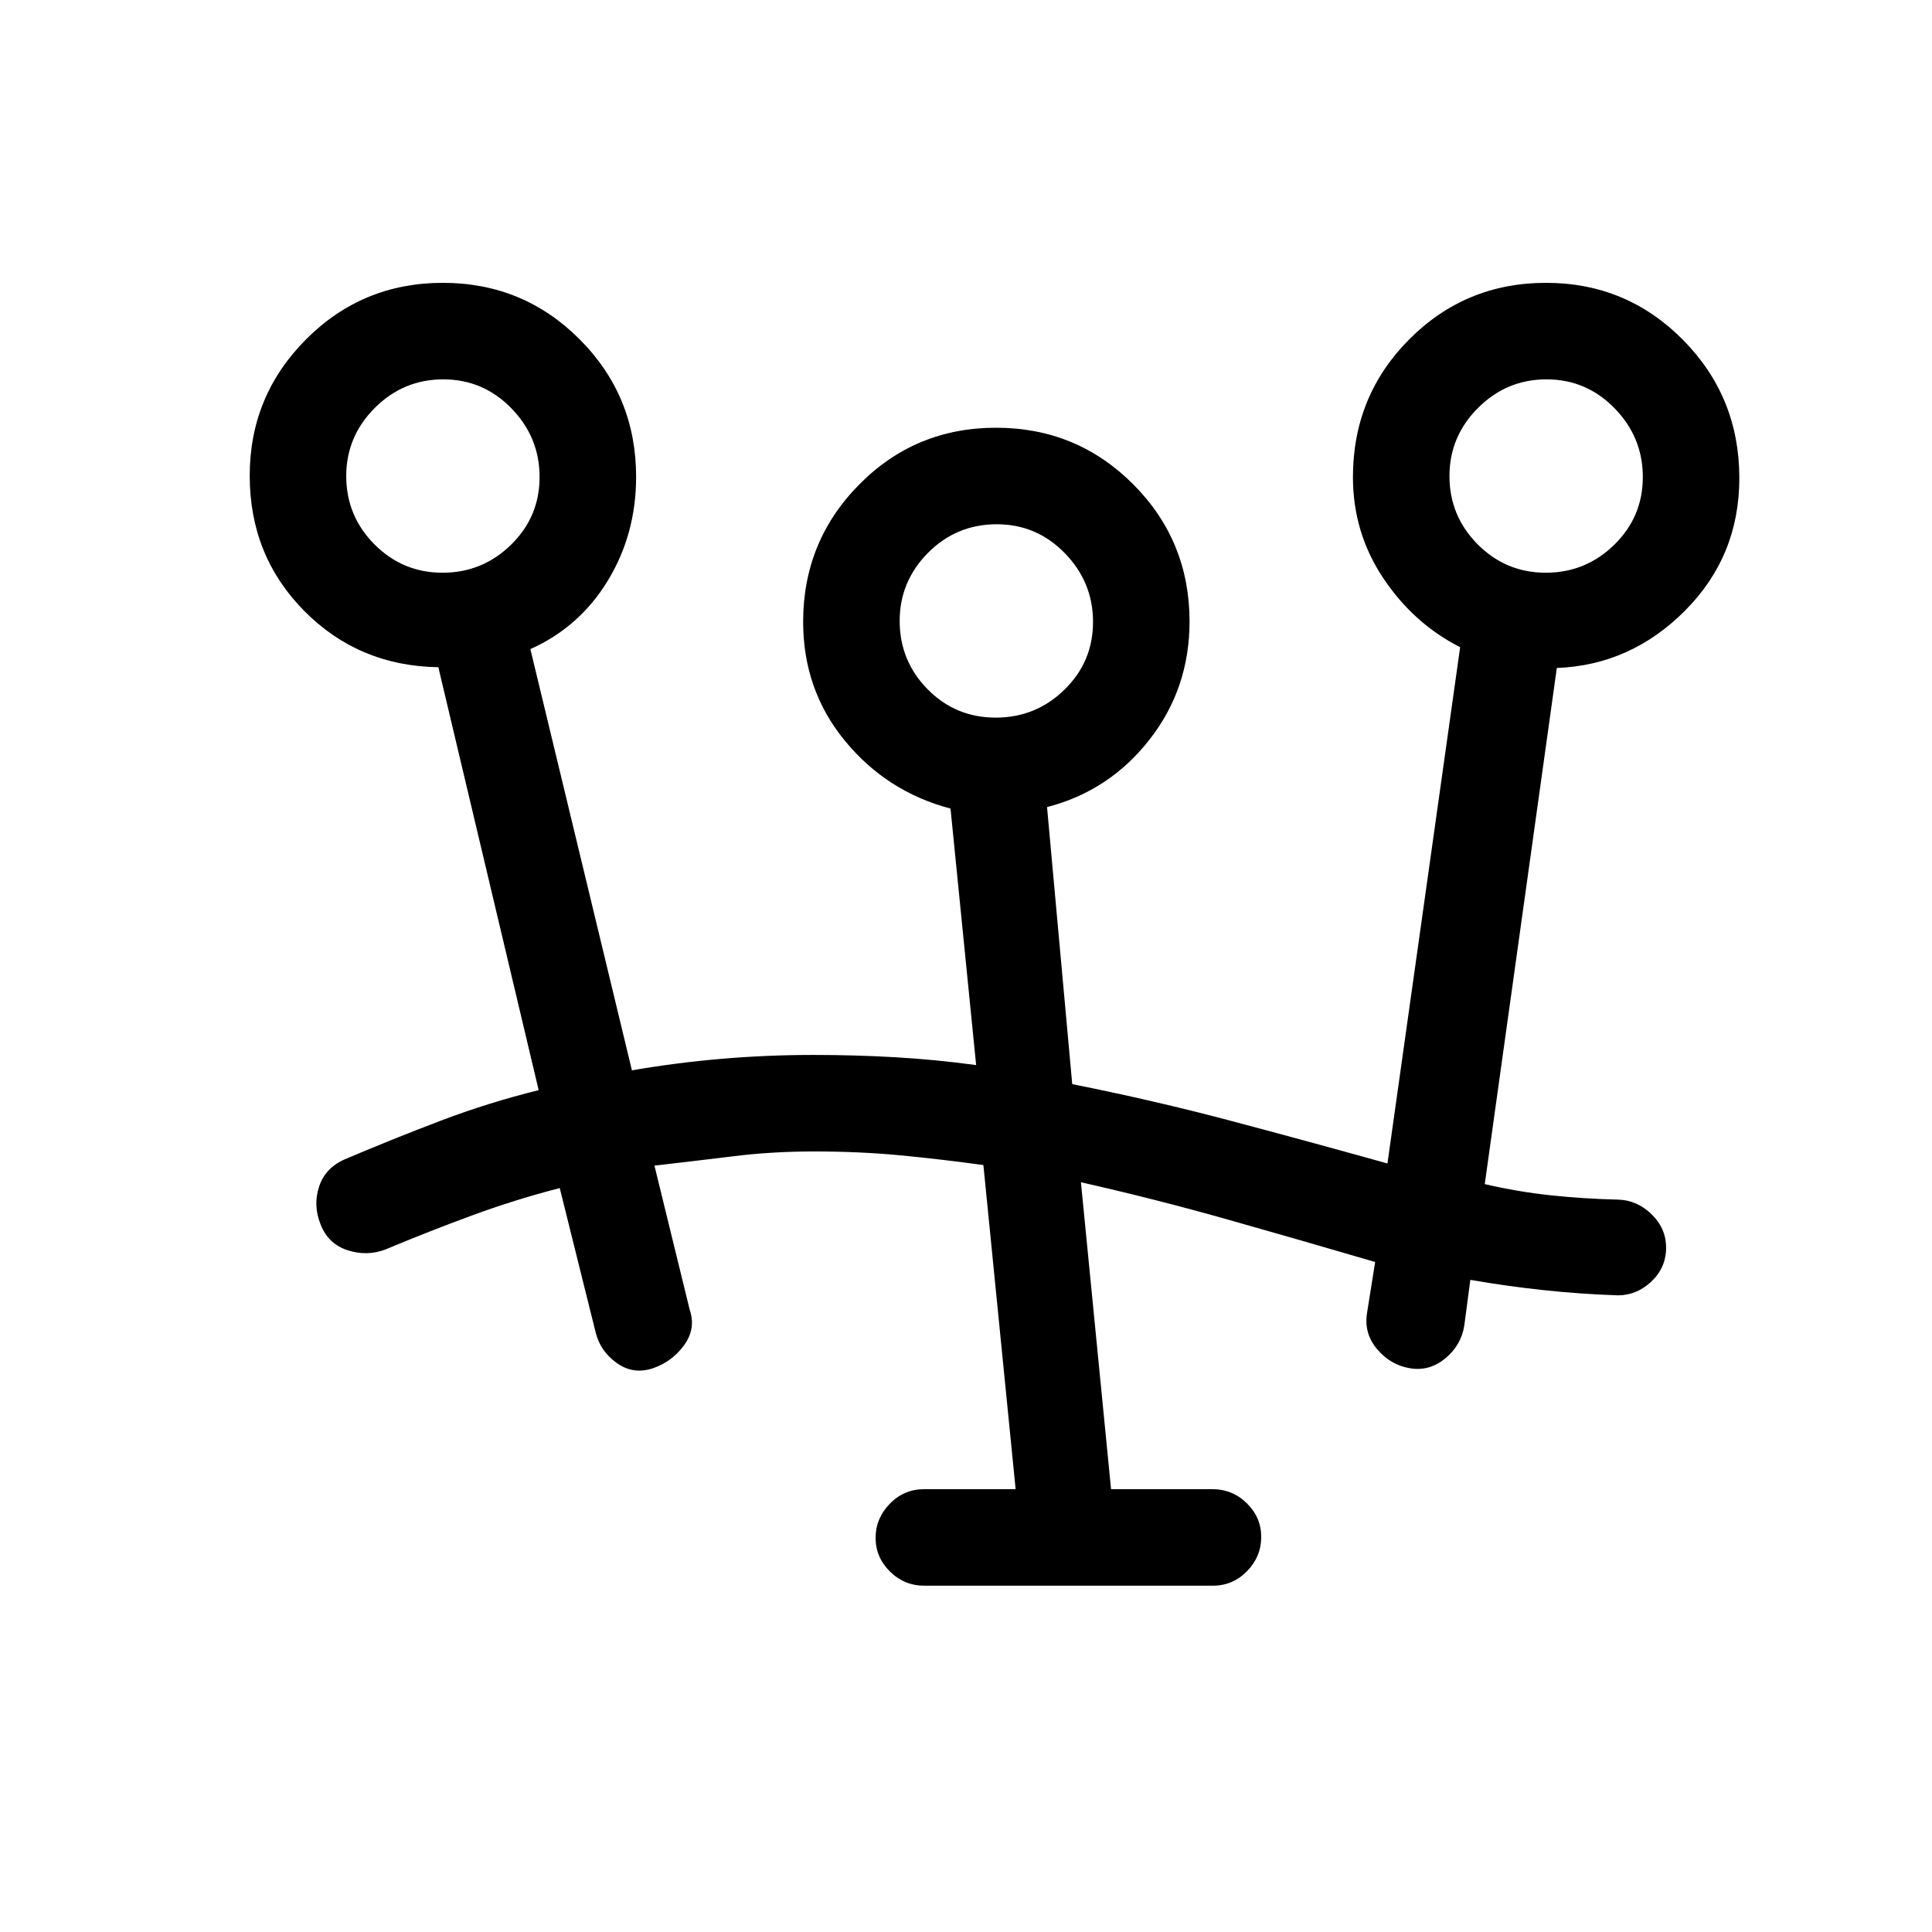 <svg xmlns="http://www.w3.org/2000/svg" height="20" viewBox="0 -960 960 960" width="20"><path d="M459.24-172.08q-9.91 0-17.04-7.05-7.12-7.06-7.12-16.73 0-9.67 7.05-16.92 7.05-7.26 17.1-7.26h45.43l-16.02-161.05q-20.83-2.87-41.13-4.82-20.29-1.94-43.03-1.94-20.63 0-39.61 2.33-18.99 2.33-39.68 4.71l17.5 71.54q3.23 9.43-2.75 17.66-5.99 8.24-15.51 11.49-9.72 3.23-17.86-2.53-8.15-5.77-10.53-15.04l-17.91-71.97q-22.28 5.77-43.58 13.6-21.29 7.84-43.09 16.94-9.11 3.47-18.76.35-9.66-3.12-13.43-12.9-3.77-9.41-.71-18.73t12.9-13.6q23.8-10.11 47.48-19.11 23.69-9.01 48.72-15.2l-49.85-210.15q-39.58-.62-66.65-27.99-27.08-27.37-27.08-67.16 0-39.69 27.99-67.77t67.98-28.08q39.99 0 68.01 28.11 28.02 28.11 28.02 68.27 0 28.53-14.08 51.63t-38.46 33.99L314-428.15q21.73-3.77 44.43-5.72 22.7-1.94 45.8-1.94 20.76 0 40.5 1.14 19.75 1.13 40.31 3.9l-12.73-127.46q-31.62-8.33-52.42-33.61-20.81-25.28-20.81-59.2 0-40.01 27.87-68.22 27.87-28.2 67.98-28.2t68.13 28.08q28.02 28.09 28.02 68.21 0 33.29-19.95 58.75-19.94 25.46-50.86 33.46l12.52 137.66q40.67 8.11 78.97 18.27t77.66 21.15l36.12-256.54q-23-11.62-38.14-34.22-15.13-22.6-15.13-50.29 0-40.35 27.97-68.44 27.97-28.09 67.96-28.09 39.99 0 68.03 28.3 28.04 28.31 28.04 68.74 0 38.73-26.96 65.82-26.96 27.1-63.73 28.52l-35.81 256.46q16.61 3.85 32.96 5.58t33.27 2.12q9.43.25 16.66 7.27 7.22 7.02 7.22 16.64 0 9.79-7.21 16.69-7.21 6.9-16.67 6.97-18.42-.61-36.83-2.57-18.42-1.97-36.57-5.12l-2.99 22.62q-1.49 9.77-9.39 16.34-7.89 6.58-17.59 4.96-9.71-1.61-16.34-9.48-6.64-7.87-5.02-17.94l4.04-25.38q-35.69-10.47-72.7-20.94-37.01-10.47-73.5-18.68l14.97 152.5h50.35q10.01 0 17.14 7.03 7.12 7.03 7.12 16.66 0 9.85-7.05 17.06-7.06 7.21-16.97 7.21H459.24Zm35.53-431.34q19.96 0 34.15-13.89 14.2-13.88 14.2-33.65 0-19.77-14.01-34.16-14.01-14.38-33.82-14.38-20.06 0-34.16 14.2-14.09 14.2-14.09 33.82 0 19.86 13.88 33.96 13.89 14.1 33.85 14.1Zm-274.87-72q19.83 0 34.02-13.89 14.2-13.88 14.2-33.65 0-19.77-14.02-34.16-14.02-14.38-33.85-14.38-19.83 0-34.02 14.2-14.19 14.2-14.19 33.82 0 19.86 14.02 33.96 14.02 14.1 33.84 14.1Zm548.2 0q19.82 0 34.02-13.89 14.19-13.88 14.19-33.65 0-19.77-14.02-34.16-14.02-14.38-33.85-14.38-19.82 0-34.02 14.2-14.19 14.2-14.19 33.82 0 19.86 14.02 33.96 14.02 14.1 33.85 14.1Zm-273.02 23.96Zm-275-72Zm548.19 0Z"/></svg>
